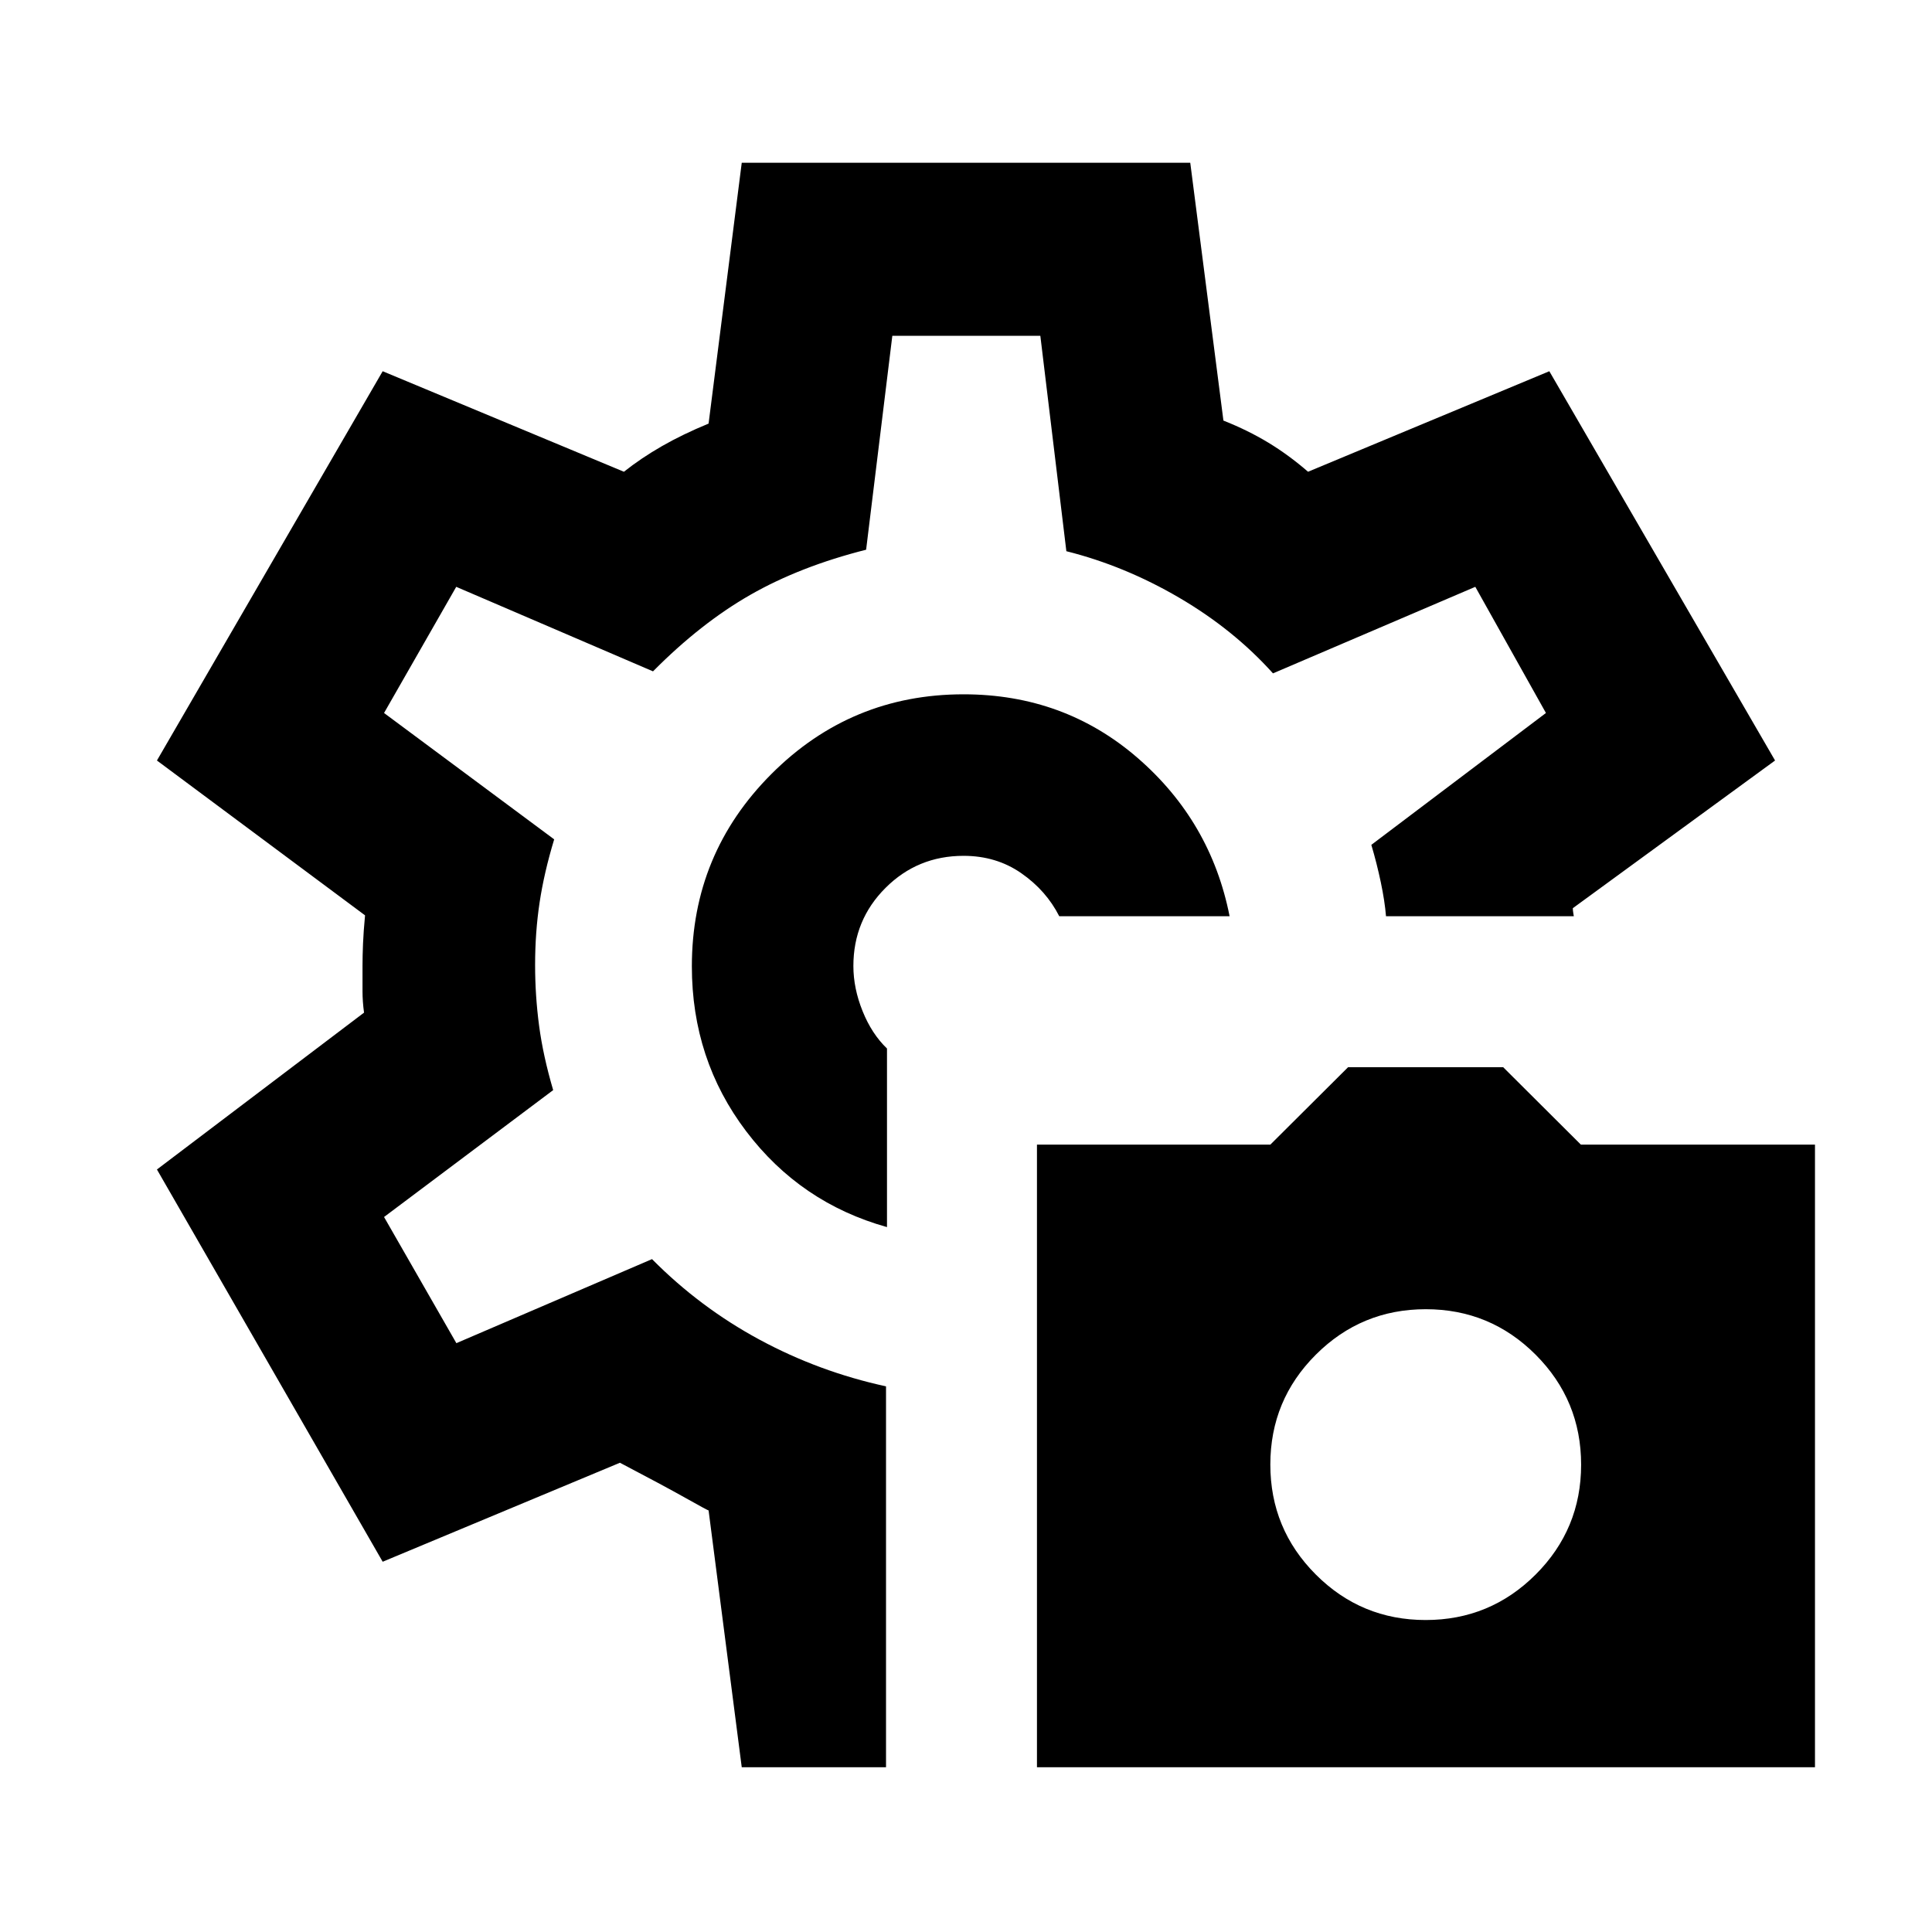 <svg xmlns="http://www.w3.org/2000/svg" height="24" viewBox="0 -960 960 960" width="24"><path d="M515.26-81.87v-309.37h115.96l38.64-38.48h77.05l38.62 38.48h116.32v309.37H515.26Zm193.14-73.15q32.01 0 54.63-22.58 22.62-22.58 22.62-54.6t-22.58-54.64q-22.58-22.62-54.6-22.62-32.01 0-54.63 22.58-22.62 22.58-22.62 54.6t22.58 54.64q22.58 22.62 54.6 22.62ZM479.5-480Zm-.72-135q-55.93 0-95.46 39.58-39.54 39.58-39.54 95.58 0 46.34 26.98 81.95t69.98 47.63V-439q-7.59-7.28-12.14-18.61-4.56-11.32-4.56-22.39 0-22.85 15.95-38.79 15.94-15.95 38.79-15.95 16.29 0 28.69 8.63 12.4 8.63 18.87 21.39h84.64q-9.31-47.17-45.78-78.73Q528.72-615 478.78-615ZM368.57-81.87 352.09-209.5q-.09.22-11.29-6.08-11.19-6.29-32.76-17.59l-117.89 49.19L77.98-378.89l102.91-77.94q-.76-5.51-.76-10.57V-480q0-5.04.25-11.09.25-6.04 1.01-14.08L77.98-582.11l112.17-193.43 119.87 49.95q8.57-6.8 18.9-12.73 10.34-5.92 23.17-11.2l16.48-129.61h222.86l16.48 128.11q12.09 4.78 22.29 10.95 10.19 6.18 19.76 14.48l119.89-49.95 112.17 193.43-100.5 73.39q0 1 .25 2.5l.25 1.5H688.7q-.61-7.5-2.59-16.91t-4.7-18.57l86.76-65.52-35.1-62.69-100.53 43q-19.5-21.72-46.59-37.58-27.1-15.86-56.08-23.12l-12.93-107.02h-73.55l-13.02 106.28q-32.72 8.26-57.44 22.37-24.71 14.11-48.45 38.07l-97.78-42-35.87 62.69 84.54 62.79q-5 16.47-7.24 31.33t-2.24 31.07q0 15.27 1.99 30.25t6.99 31.95l-84.04 63.05 35.94 62.69 97.21-41.76q23.76 24 53.39 40t62.89 23.22v189.26h-71.69Z"/></svg>